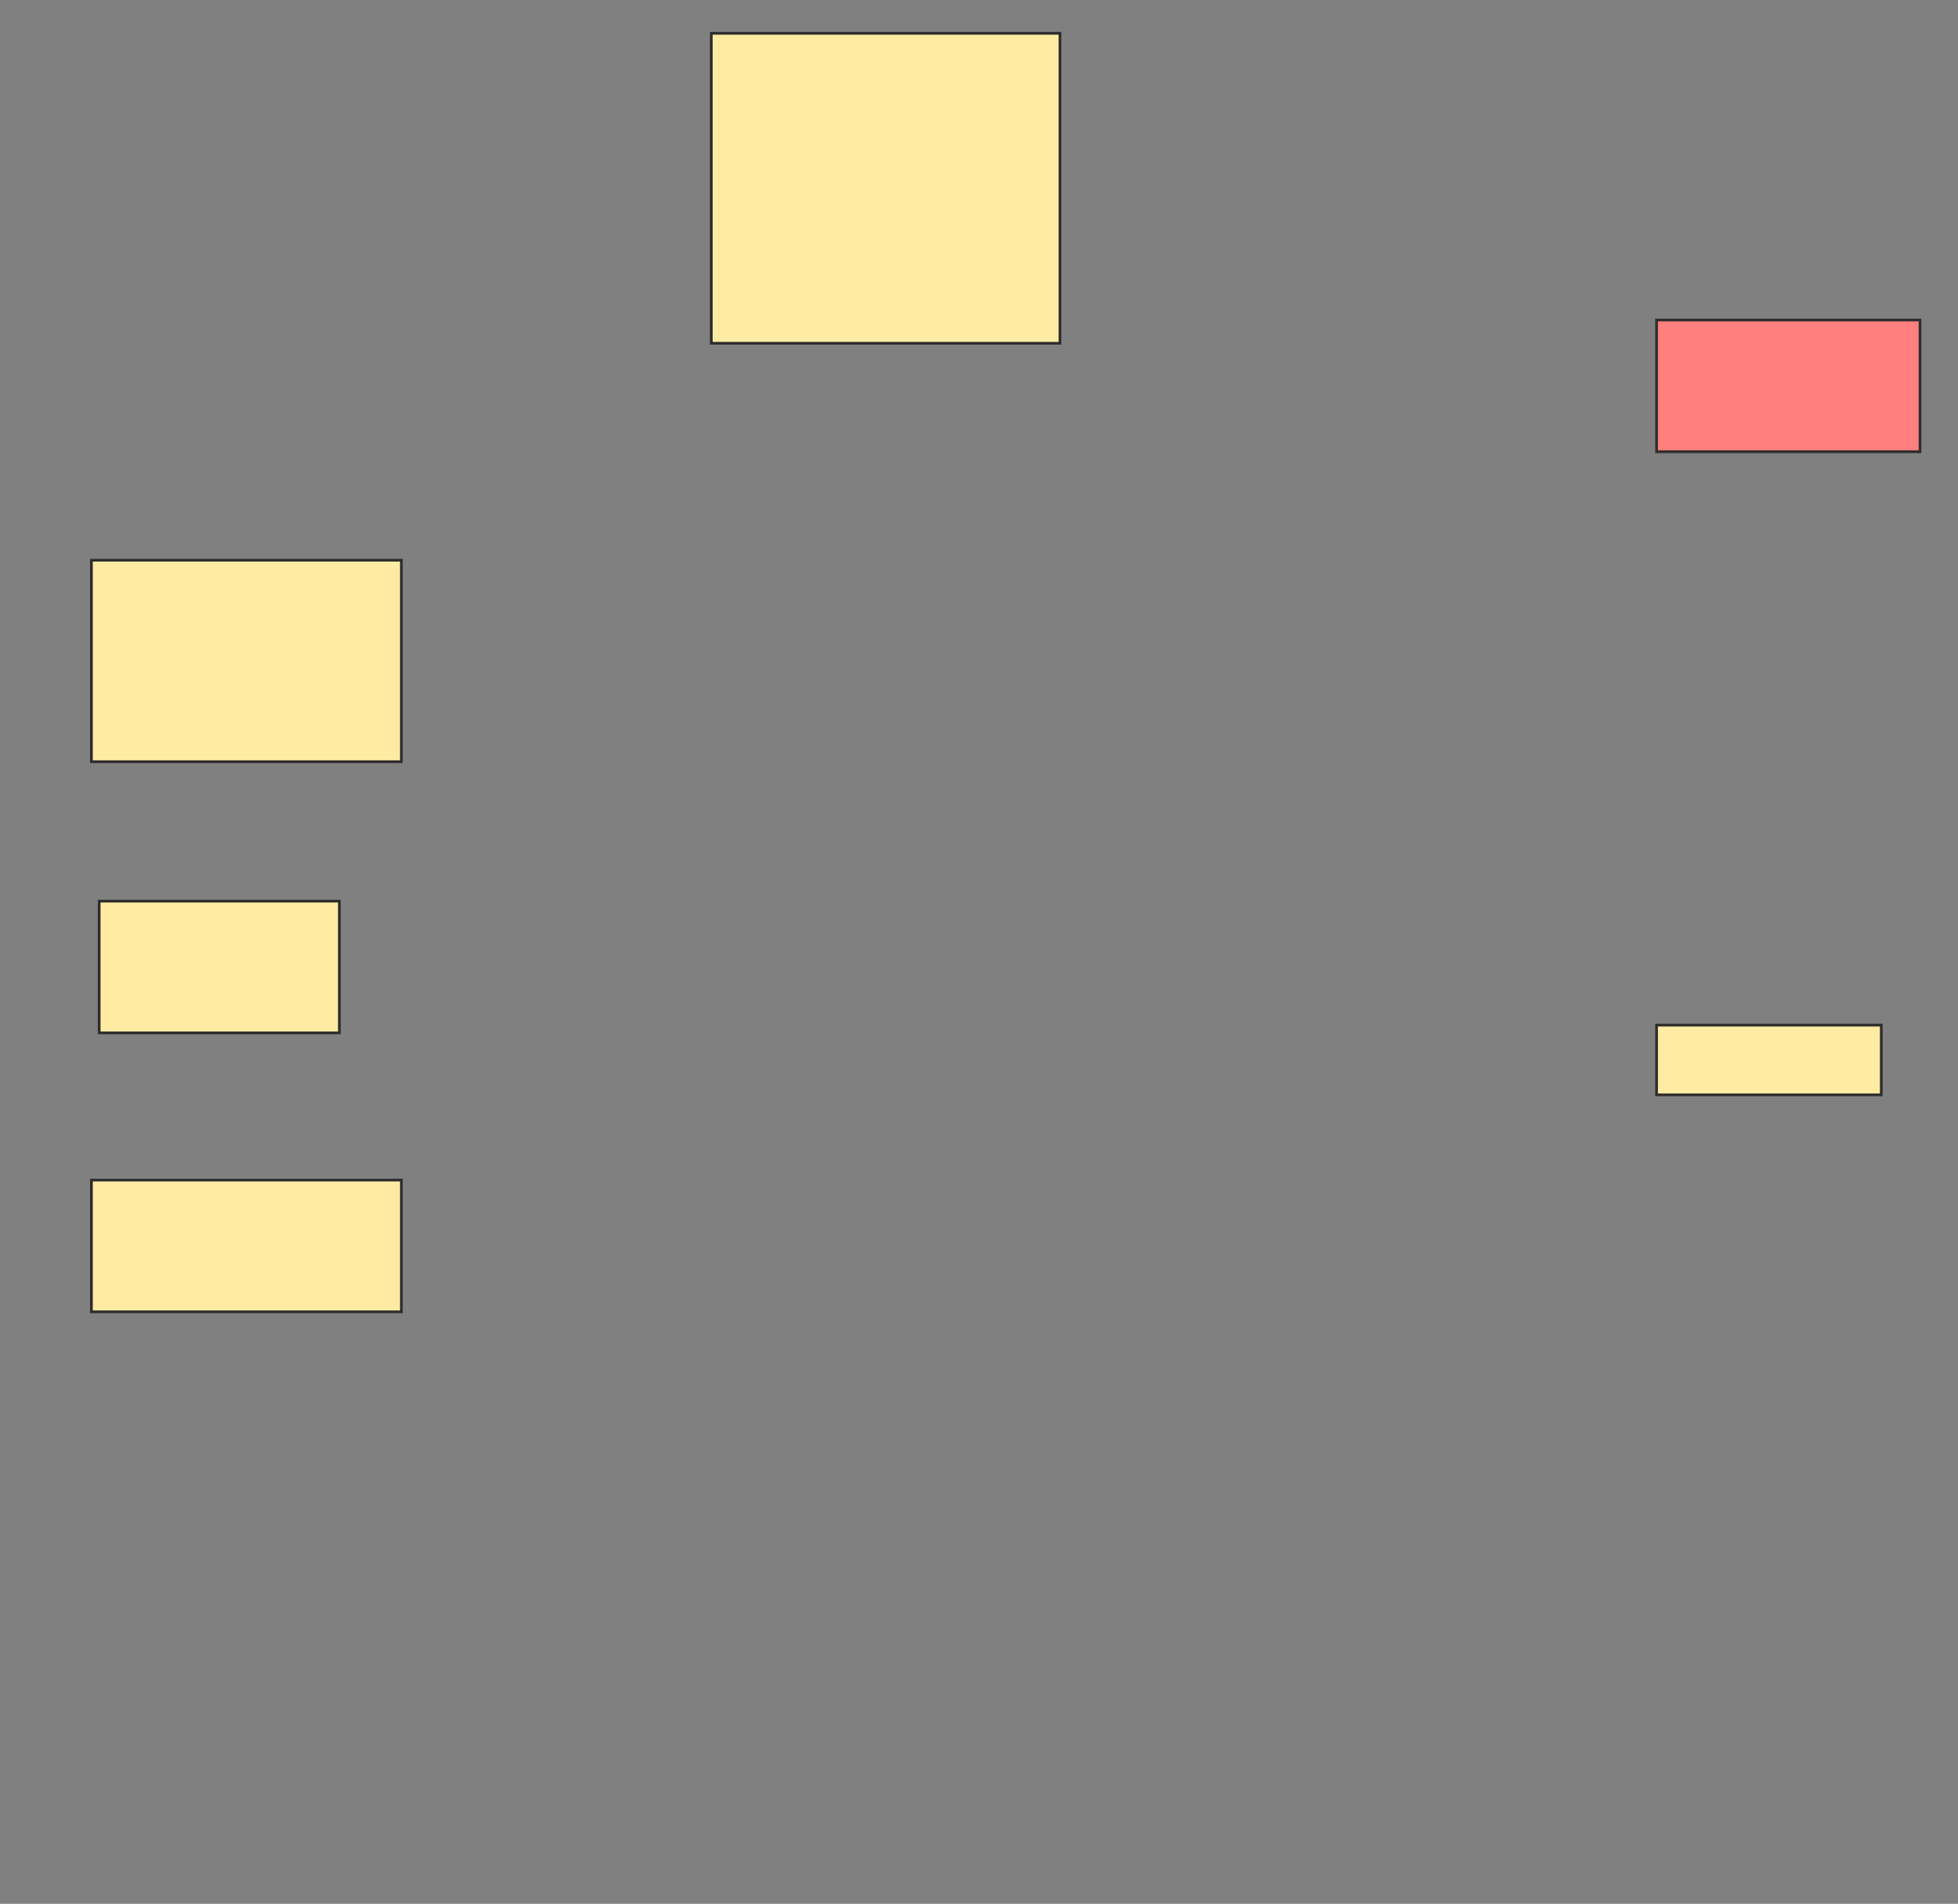 <svg height="702" width="722" xmlns="http://www.w3.org/2000/svg">
 <rect width="100%" height="100%" fill="#808080" stroke="none"/>
 <!-- Created with Image Occlusion Enhanced -->
 <g>
  <title>Labels</title>
 </g>
 <g>
  <title>Masks</title>
  <rect fill="#FFEBA2" height="114.286" id="8a1b3d21045e467294a8431cd0e40e05-ao-1" stroke="#2D2D2D" width="128.571" x="262.286" y="12.286"/>
  <rect class="qshape" fill="#FF7E7E" height="48.571" id="8a1b3d21045e467294a8431cd0e40e05-ao-2" stroke="#2D2D2D" width="97.143" x="610.857" y="118"/>
  <rect fill="#FFEBA2" height="25.714" id="8a1b3d21045e467294a8431cd0e40e05-ao-3" stroke="#2D2D2D" width="82.857" x="610.857" y="378"/>
  <rect fill="#FFEBA2" height="74.286" id="8a1b3d21045e467294a8431cd0e40e05-ao-4" stroke="#2D2D2D" width="114.286" x="33.714" y="206.571"/>
  <rect fill="#FFEBA2" height="48.571" id="8a1b3d21045e467294a8431cd0e40e05-ao-5" stroke="#2D2D2D" width="88.571" x="36.571" y="332.286"/>
  <rect fill="#FFEBA2" height="48.571" id="8a1b3d21045e467294a8431cd0e40e05-ao-6" stroke="#2D2D2D" width="114.286" x="33.714" y="435.143"/>
 </g>
</svg>